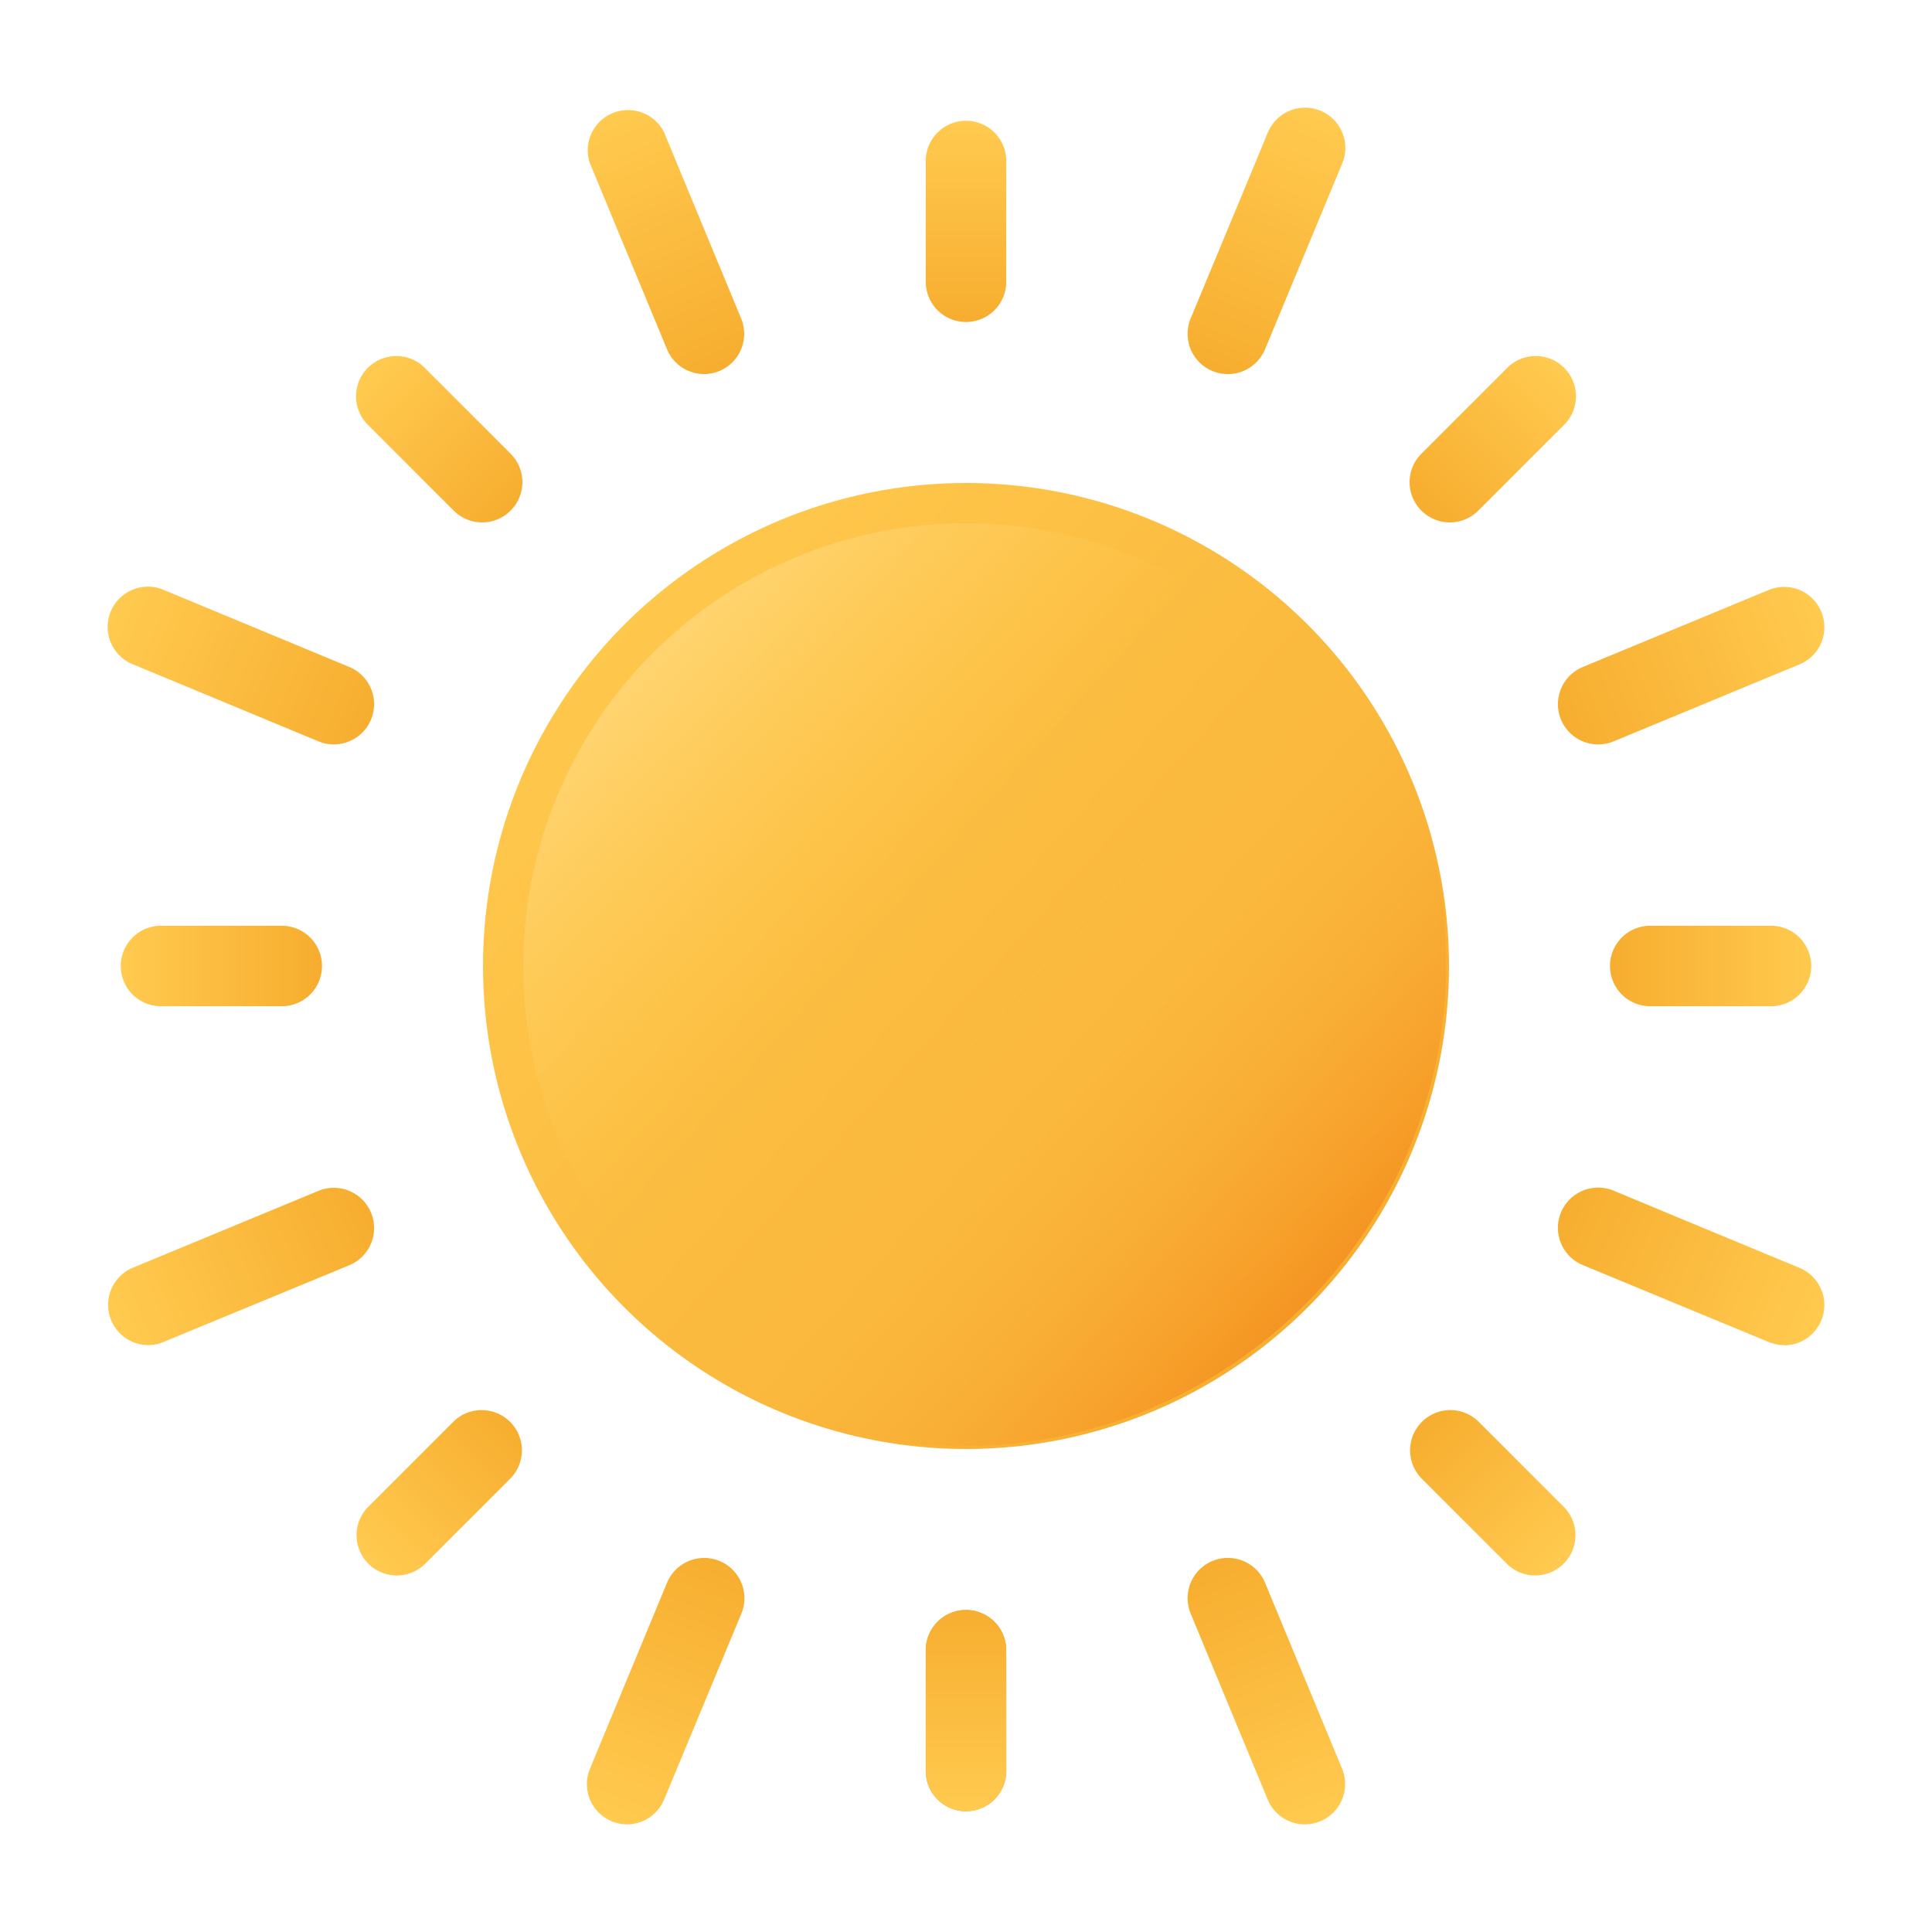 <!-- icon666.com - MILLIONS OF FREE VECTOR ICONS --><svg viewBox="0 0 48 48" xmlns="http://www.w3.org/2000/svg" xmlns:xlink="http://www.w3.org/1999/xlink"><linearGradient id="linear-gradient" gradientUnits="userSpaceOnUse" x1="13.456" x2="33.206" y1="14.569" y2="32.235"><stop offset="0" stop-color="#ffca4f"></stop><stop offset="1" stop-color="#f7ae30"></stop></linearGradient><linearGradient id="linear-gradient-2" gradientUnits="userSpaceOnUse" x1="14.763" x2="22.218" y1="15.284" y2="22.319"><stop offset="0" stop-color="#ffd980"></stop><stop offset="1" stop-color="#ffca4f" stop-opacity="0"></stop></linearGradient><linearGradient id="linear-gradient-3" x1="24" x2="24" xlink:href="#linear-gradient" y1="3.042" y2="7.917"></linearGradient><linearGradient id="linear-gradient-4" x1="24" x2="24" xlink:href="#linear-gradient" y1="44.906" y2="39.969"></linearGradient><linearGradient id="linear-gradient-5" x1="9.236" x2="12.674" xlink:href="#linear-gradient" y1="9.298" y2="12.61"></linearGradient><linearGradient id="linear-gradient-6" x1="38.75" x2="35.417" xlink:href="#linear-gradient" y1="38.792" y2="35.376"></linearGradient><linearGradient id="linear-gradient-7" x1="3.063" x2="7.848" xlink:href="#linear-gradient" y1="24" y2="24"></linearGradient><linearGradient id="linear-gradient-8" x1="45.063" x2="40.063" xlink:href="#linear-gradient" y1="24" y2="24"></linearGradient><linearGradient id="linear-gradient-9" x1="9.214" x2="12.651" xlink:href="#linear-gradient" y1="38.776" y2="35.359"></linearGradient><linearGradient id="linear-gradient-10" x1="38.789" x2="35.414" xlink:href="#linear-gradient" y1="9.227" y2="12.571"></linearGradient><linearGradient id="linear-gradient-11" x1="15.15" x2="17.9" xlink:href="#linear-gradient" y1="2.815" y2="9.096"></linearGradient><linearGradient id="linear-gradient-12" x1="32.737" x2="30.196" xlink:href="#linear-gradient" y1="45.172" y2="38.88"></linearGradient><linearGradient id="linear-gradient-13" x1="2.844" x2="9.125" xlink:href="#linear-gradient" y1="15.178" y2="17.897"></linearGradient><linearGradient id="linear-gradient-14" x1="45.191" x2="38.857" xlink:href="#linear-gradient" y1="32.862" y2="30.07"></linearGradient><linearGradient id="linear-gradient-15" x1="2.896" x2="9.083" xlink:href="#linear-gradient" y1="32.788" y2="30.132"></linearGradient><linearGradient id="linear-gradient-16" x1="45.298" x2="38.798" xlink:href="#linear-gradient" y1="15.275" y2="17.775"></linearGradient><linearGradient id="linear-gradient-17" x1="15.246" x2="17.84" xlink:href="#linear-gradient" y1="45.268" y2="38.737"></linearGradient><linearGradient id="linear-gradient-18" x1="32.795" x2="30.138" xlink:href="#linear-gradient" y1="2.849" y2="9.099"></linearGradient><linearGradient id="linear-gradient-19" gradientUnits="userSpaceOnUse" x1="24.699" x2="33.283" y1="24.644" y2="32.436"><stop offset="0" stop-color="#ffca4f" stop-opacity="0"></stop><stop offset="1" stop-color="#f4901f"></stop></linearGradient><g id="Sunny"><circle cx="24" cy="24" fill="url(#linear-gradient)" r="12"></circle><path d="m24 35a11 11 0 1 1 11-11 11.012 11.012 0 0 1 -11 11z" fill="url(#linear-gradient-2)"></path><path d="m24 45a1 1 0 0 1 -1-1v-3a1 1 0 0 1 2 0v3a1 1 0 0 1 -1 1z" fill="#ef9d3a"></path><path d="m24 8a1 1 0 0 1 -1-1v-3a1 1 0 0 1 2 0v3a1 1 0 0 1 -1 1z" fill="url(#linear-gradient-3)"></path><path d="m24 45a1 1 0 0 1 -1-1v-3a1 1 0 0 1 2 0v3a1 1 0 0 1 -1 1z" fill="url(#linear-gradient-4)"></path><path d="m11.979 12.979a1 1 0 0 1 -.707-.293l-2.121-2.121a1 1 0 1 1 1.414-1.414l2.121 2.121a1 1 0 0 1 -.707 1.707z" fill="url(#linear-gradient-5)"></path><path d="m38.142 39.142a1 1 0 0 1 -.707-.293l-2.121-2.121a1 1 0 0 1 1.414-1.414l2.121 2.121a1 1 0 0 1 -.707 1.707z" fill="url(#linear-gradient-6)"></path><path d="m7 25h-3a1 1 0 0 1 0-2h3a1 1 0 0 1 0 2z" fill="url(#linear-gradient-7)"></path><path d="m44 25h-3a1 1 0 0 1 0-2h3a1 1 0 0 1 0 2z" fill="url(#linear-gradient-8)"></path><path d="m9.858 39.142a1 1 0 0 1 -.707-1.707l2.121-2.121a1 1 0 0 1 1.414 1.414l-2.121 2.121a1 1 0 0 1 -.707.293z" fill="url(#linear-gradient-9)"></path><path d="m36.021 12.979a1 1 0 0 1 -.707-1.707l2.121-2.121a1 1 0 1 1 1.414 1.414l-2.121 2.121a1 1 0 0 1 -.707.293z" fill="url(#linear-gradient-10)"></path><path d="m17.495 9.294a1 1 0 0 1 -.924-.618l-1.914-4.618a1 1 0 0 1 1.843-.766l1.913 4.619a1 1 0 0 1 -.923 1.383z" fill="url(#linear-gradient-11)"></path><path d="m32.419 45.326a1 1 0 0 1 -.924-.618l-1.913-4.619a1 1 0 1 1 1.848-.766l1.913 4.619a1 1 0 0 1 -.923 1.383z" fill="url(#linear-gradient-12)"></path><path d="m8.293 18.495a1 1 0 0 1 -.382-.077l-4.619-1.918a1 1 0 0 1 .766-1.848l4.619 1.918a1 1 0 0 1 -.383 1.924z" fill="url(#linear-gradient-13)"></path><path d="m44.325 33.419a1 1 0 0 1 -.382-.077l-4.62-1.912a1 1 0 1 1 .766-1.848l4.619 1.918a1 1 0 0 1 -.383 1.924z" fill="url(#linear-gradient-14)"></path><path d="m3.675 33.419a1 1 0 0 1 -.383-1.919l4.619-1.913a1 1 0 0 1 .766 1.848l-4.619 1.908a1 1 0 0 1 -.383.076z" fill="url(#linear-gradient-15)"></path><path d="m39.707 18.495a1 1 0 0 1 -.383-1.924l4.619-1.913a1 1 0 1 1 .766 1.848l-4.619 1.913a1 1 0 0 1 -.383.076z" fill="url(#linear-gradient-16)"></path><path d="m15.581 45.326a1 1 0 0 1 -.923-1.383l1.913-4.619a1 1 0 1 1 1.848.766l-1.919 4.618a1 1 0 0 1 -.919.618z" fill="url(#linear-gradient-17)"></path><path d="m30.505 9.294a1 1 0 0 1 -.923-1.383l1.918-4.619a1 1 0 0 1 1.848.766l-1.918 4.619a1 1 0 0 1 -.925.617z" fill="url(#linear-gradient-18)"></path><path d="m15.515 32.485a12 12 0 0 0 16.97-16.97z" fill="url(#linear-gradient-19)"></path></g></svg>